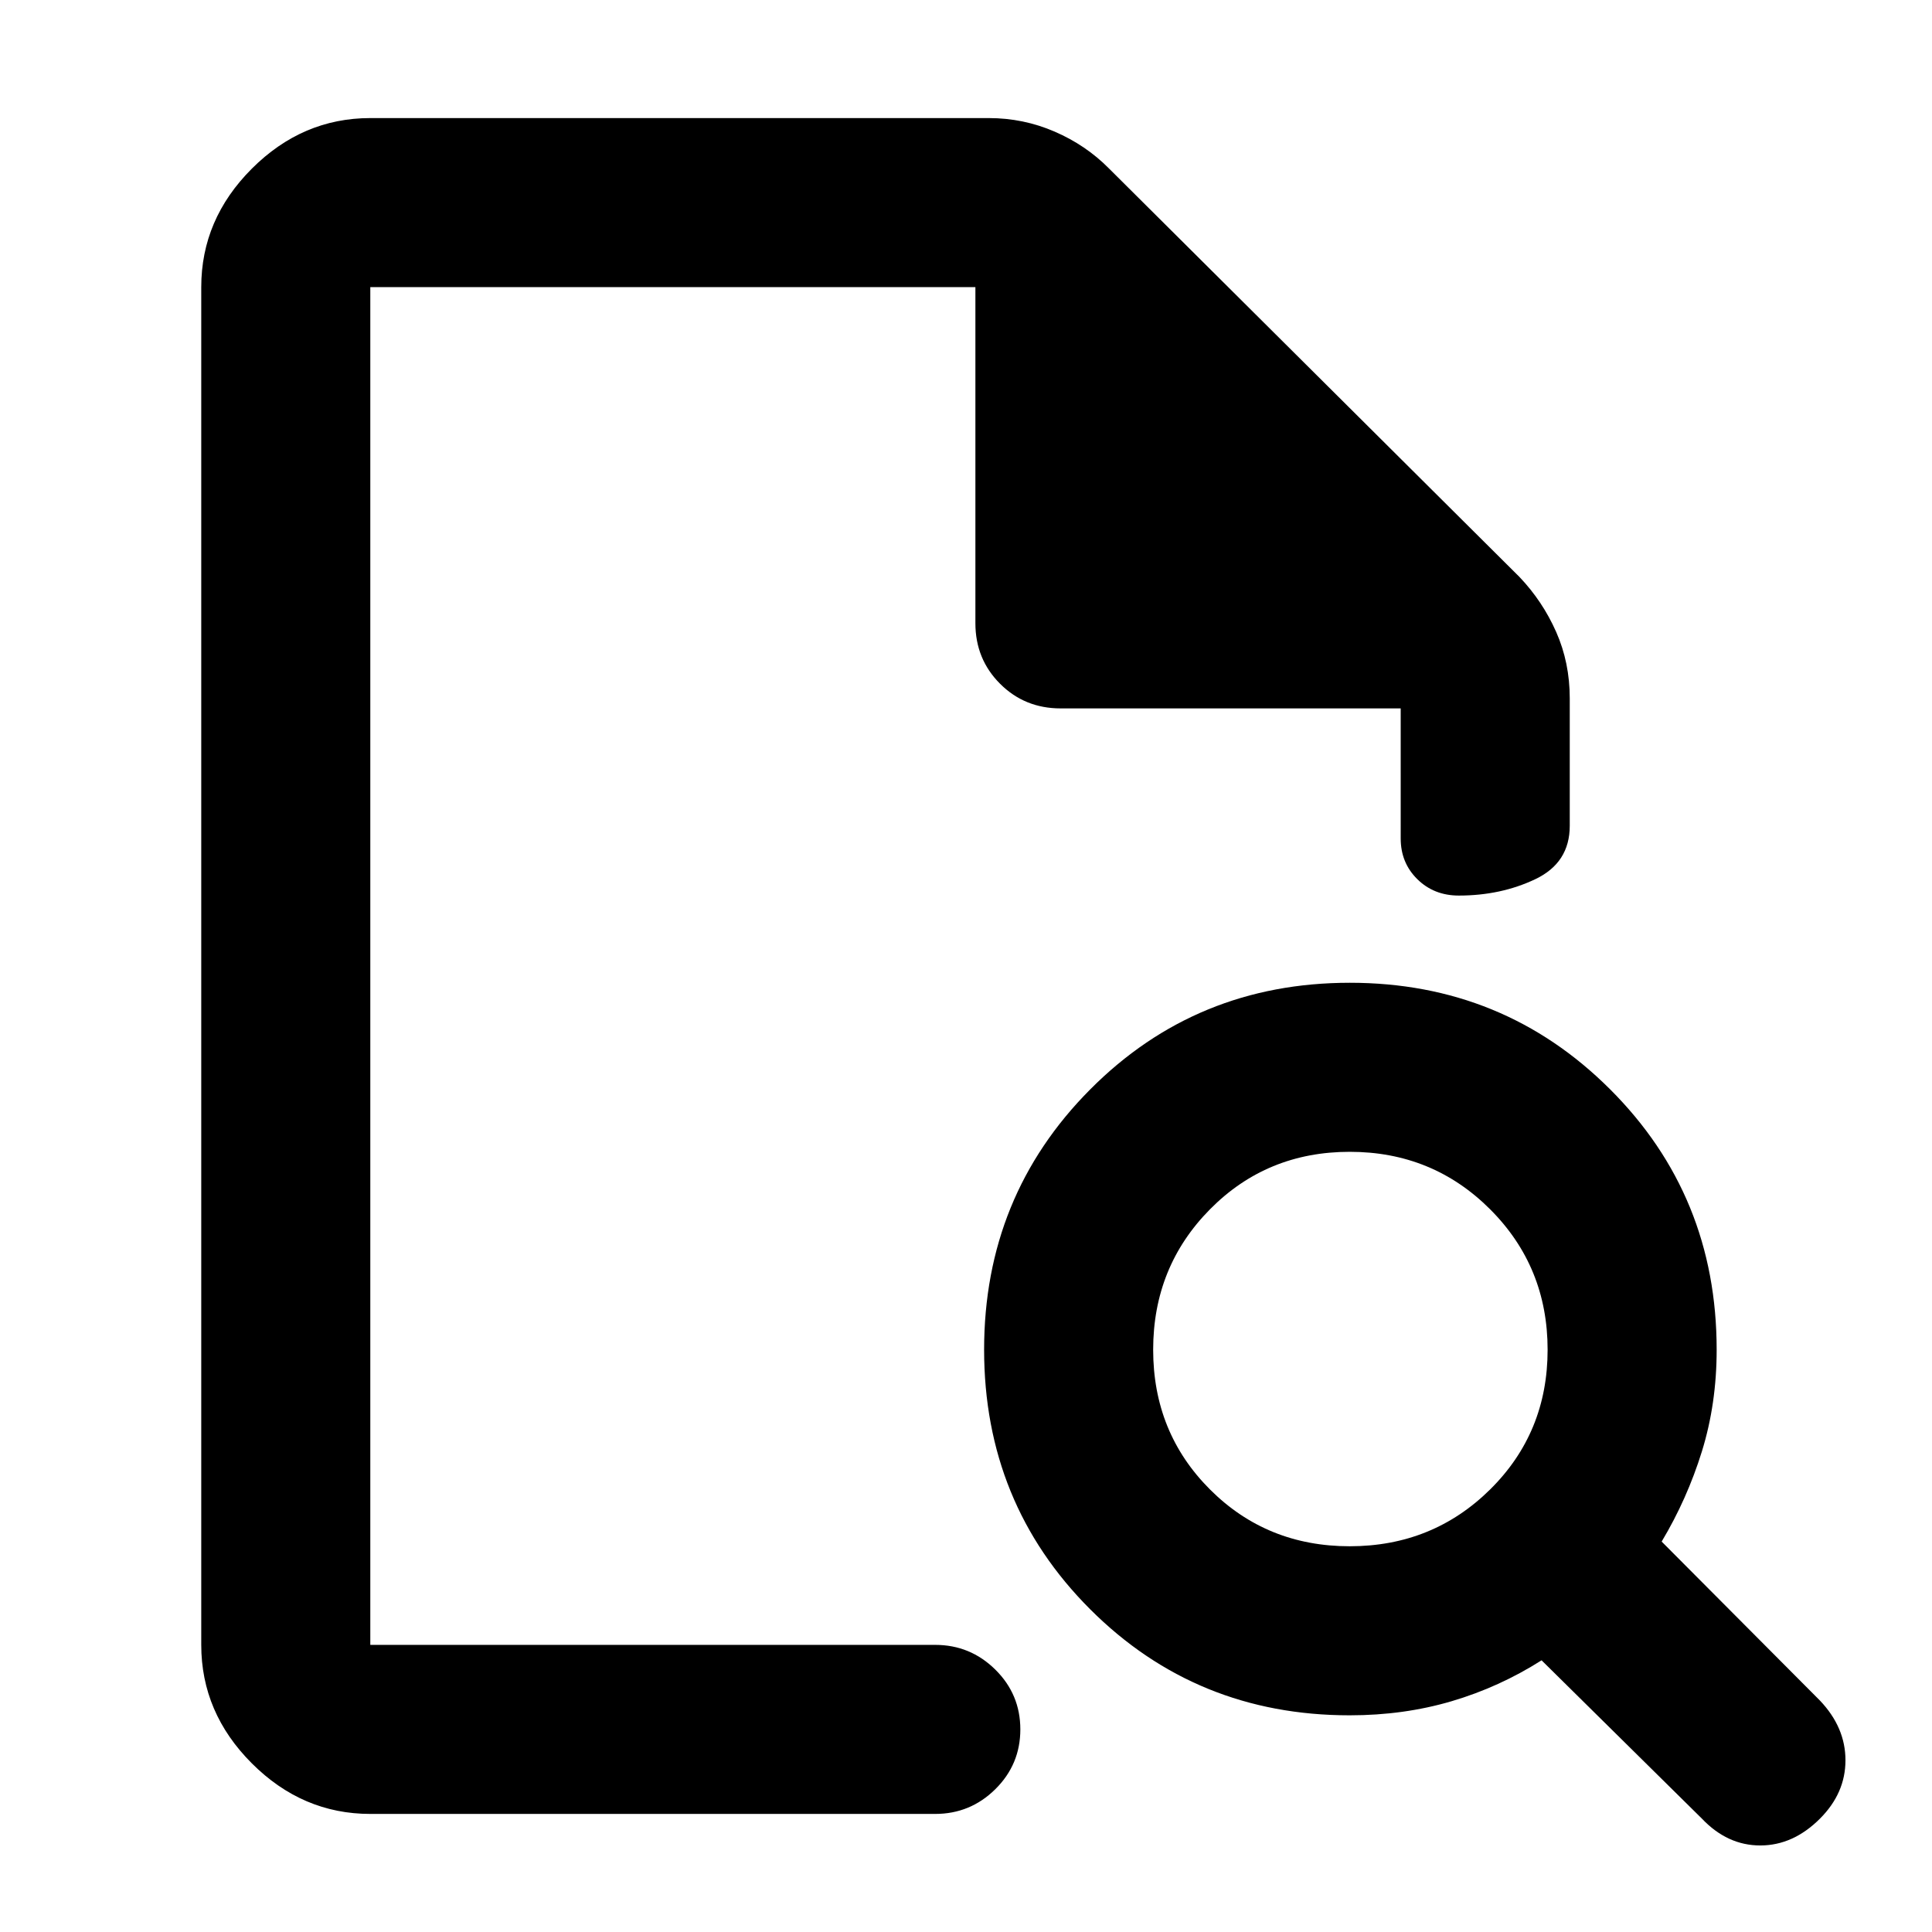 <svg xmlns="http://www.w3.org/2000/svg" height="40" viewBox="0 -960 960 960" width="40"><path d="M184-817.33v281-2V-142.67v-674.66V-608v-209.33Zm0 758.66q-33.73 0-58.86-25.13Q100-108.94 100-142.67v-674.66q0-33.73 25.14-58.87 25.13-25.13 58.86-25.13h307.33q17.16 0 32.7 6.72 15.55 6.73 26.97 18.28l204 203q11.49 12.06 18.25 27.33 6.75 15.27 6.75 33v63.33q0 18.39-17.12 26.53-17.11 8.14-38 8.14-12.37 0-20.63-8.15-8.25-8.14-8.25-20.18V-608H527q-17.83 0-30.08-12.25t-12.25-30.08v-167H184v674.66h280.67q17.46 0 29.9 12.29Q507-118.1 507-100.67q0 17.42-12.43 29.71-12.44 12.29-29.9 12.29H184Zm486.67-133q41.2 0 69.77-28.23Q769-248.13 769-289.33q0-41.21-28.56-69.77-28.57-28.57-69.77-28.57-41.21 0-69.44 28.57Q573-330.54 573-289.33q0 41.2 28.23 69.43 28.23 28.23 69.44 28.23ZM904.33-56.33Q891-43 874.67-43q-16.34 0-29-13.33L766-135q-21 13.33-44.72 20.33-23.72 7-50.61 7-76.28 0-128.98-52.7-52.69-52.71-52.69-129 0-76.3 52.71-129.3 52.7-53 129-53 76.29 0 129.29 52.89 53 52.89 53 129.45 0 26.84-7.33 50.51-7.34 23.67-20 44.82l78.66 79Q917-101.67 917-85.33q0 16.33-12.67 29Z"/></svg>